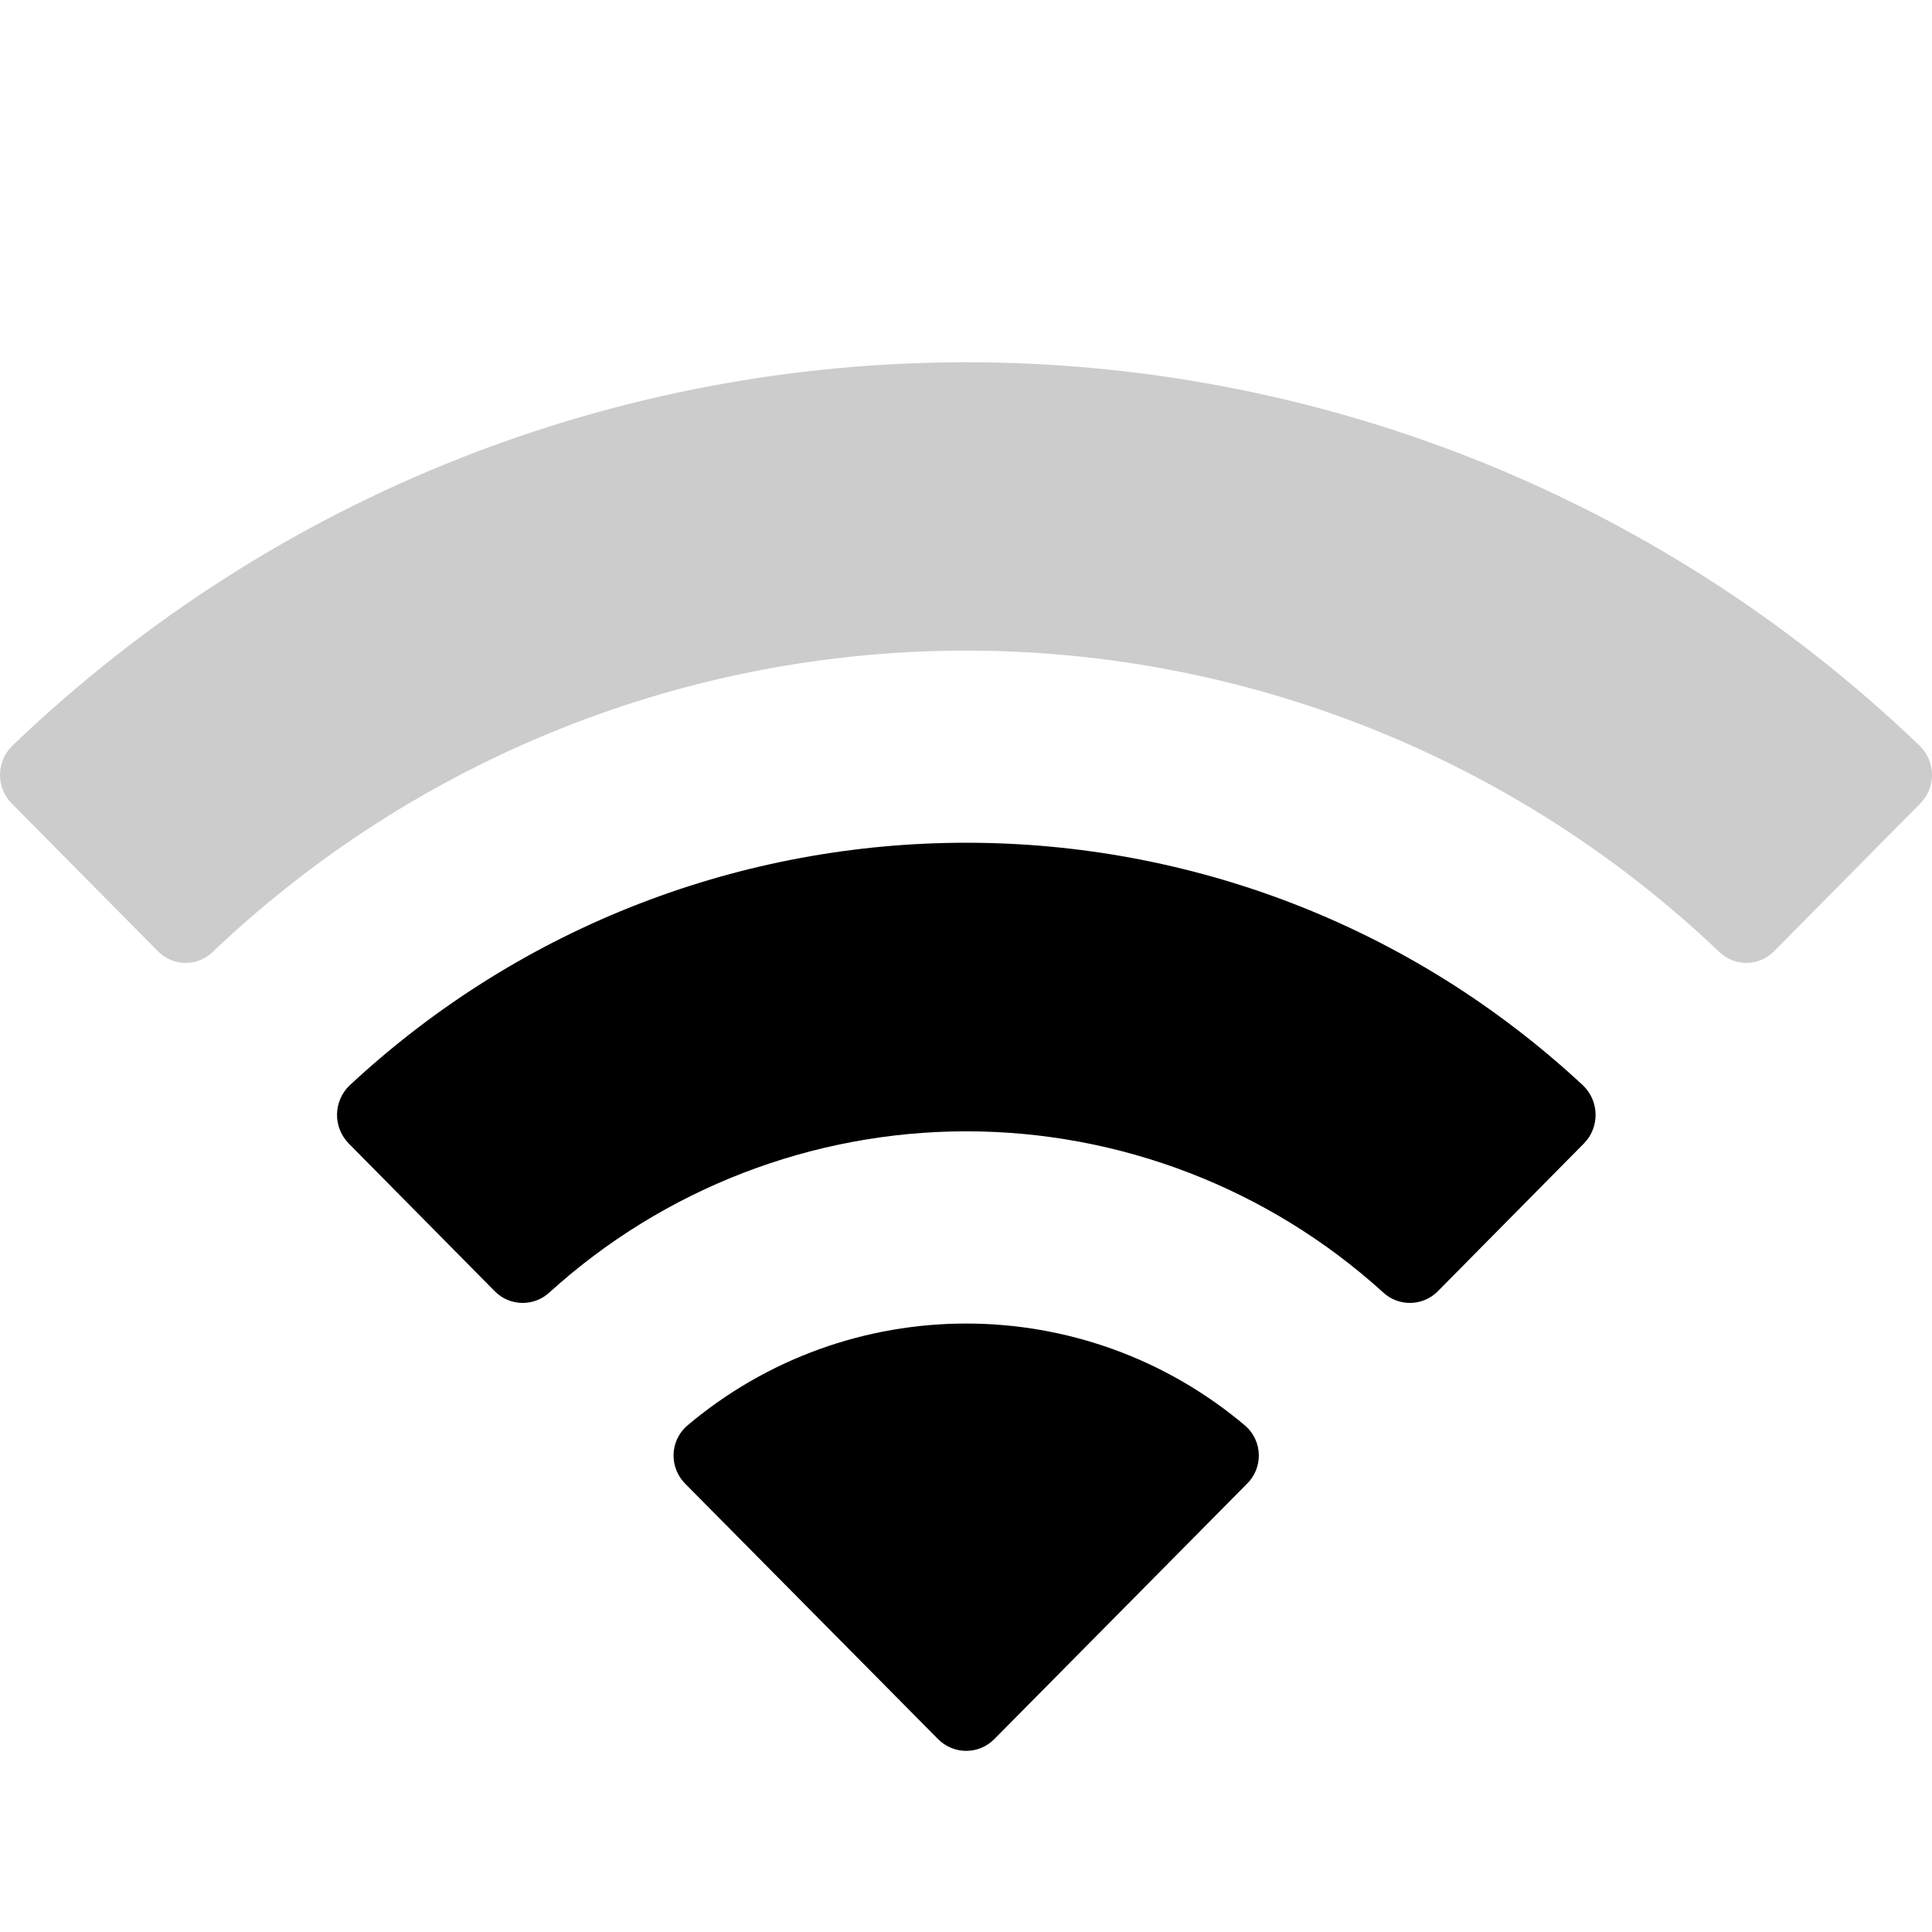 <svg width="16" height="16" viewBox="0 0 16 16" fill="none" xmlns="http://www.w3.org/2000/svg">
<path d="M10.326 12.289C10.391 12.226 10.427 12.138 10.425 12.047C10.423 11.957 10.384 11.871 10.316 11.81C8.98 10.678 7.023 10.678 5.687 11.81C5.619 11.871 5.58 11.957 5.578 12.047C5.576 12.138 5.612 12.225 5.676 12.289L7.769 14.403C7.831 14.465 7.914 14.5 8.002 14.5C8.089 14.5 8.172 14.465 8.234 14.403L10.326 12.289Z" fill="black"/>
<path d="M8.001 9.369C9.277 9.369 10.507 9.844 11.452 10.701C11.58 10.822 11.781 10.82 11.906 10.695L13.116 9.471C13.18 9.407 13.215 9.32 13.214 9.229C13.213 9.139 13.176 9.053 13.111 8.99C10.232 6.309 5.773 6.309 2.894 8.99C2.829 9.053 2.792 9.139 2.791 9.23C2.79 9.32 2.826 9.407 2.889 9.471L4.099 10.695C4.223 10.82 4.425 10.822 4.553 10.701C5.498 9.844 6.727 9.37 8.001 9.369Z" fill="black"/>
<path opacity="0.2" d="M8 5.388C10.322 5.388 12.555 6.281 14.237 7.882C14.364 8.006 14.566 8.005 14.691 7.879L15.902 6.655C15.965 6.592 16 6.506 16 6.416C15.999 6.326 15.963 6.24 15.899 6.177C11.483 1.941 4.517 1.941 0.101 6.177C0.037 6.24 0.001 6.326 7.30289e-06 6.416C-0.001 6.505 0.035 6.592 0.098 6.655L1.309 7.879C1.434 8.005 1.637 8.006 1.763 7.882C3.446 6.281 5.679 5.388 8 5.388Z" fill="black"/>
</svg>
